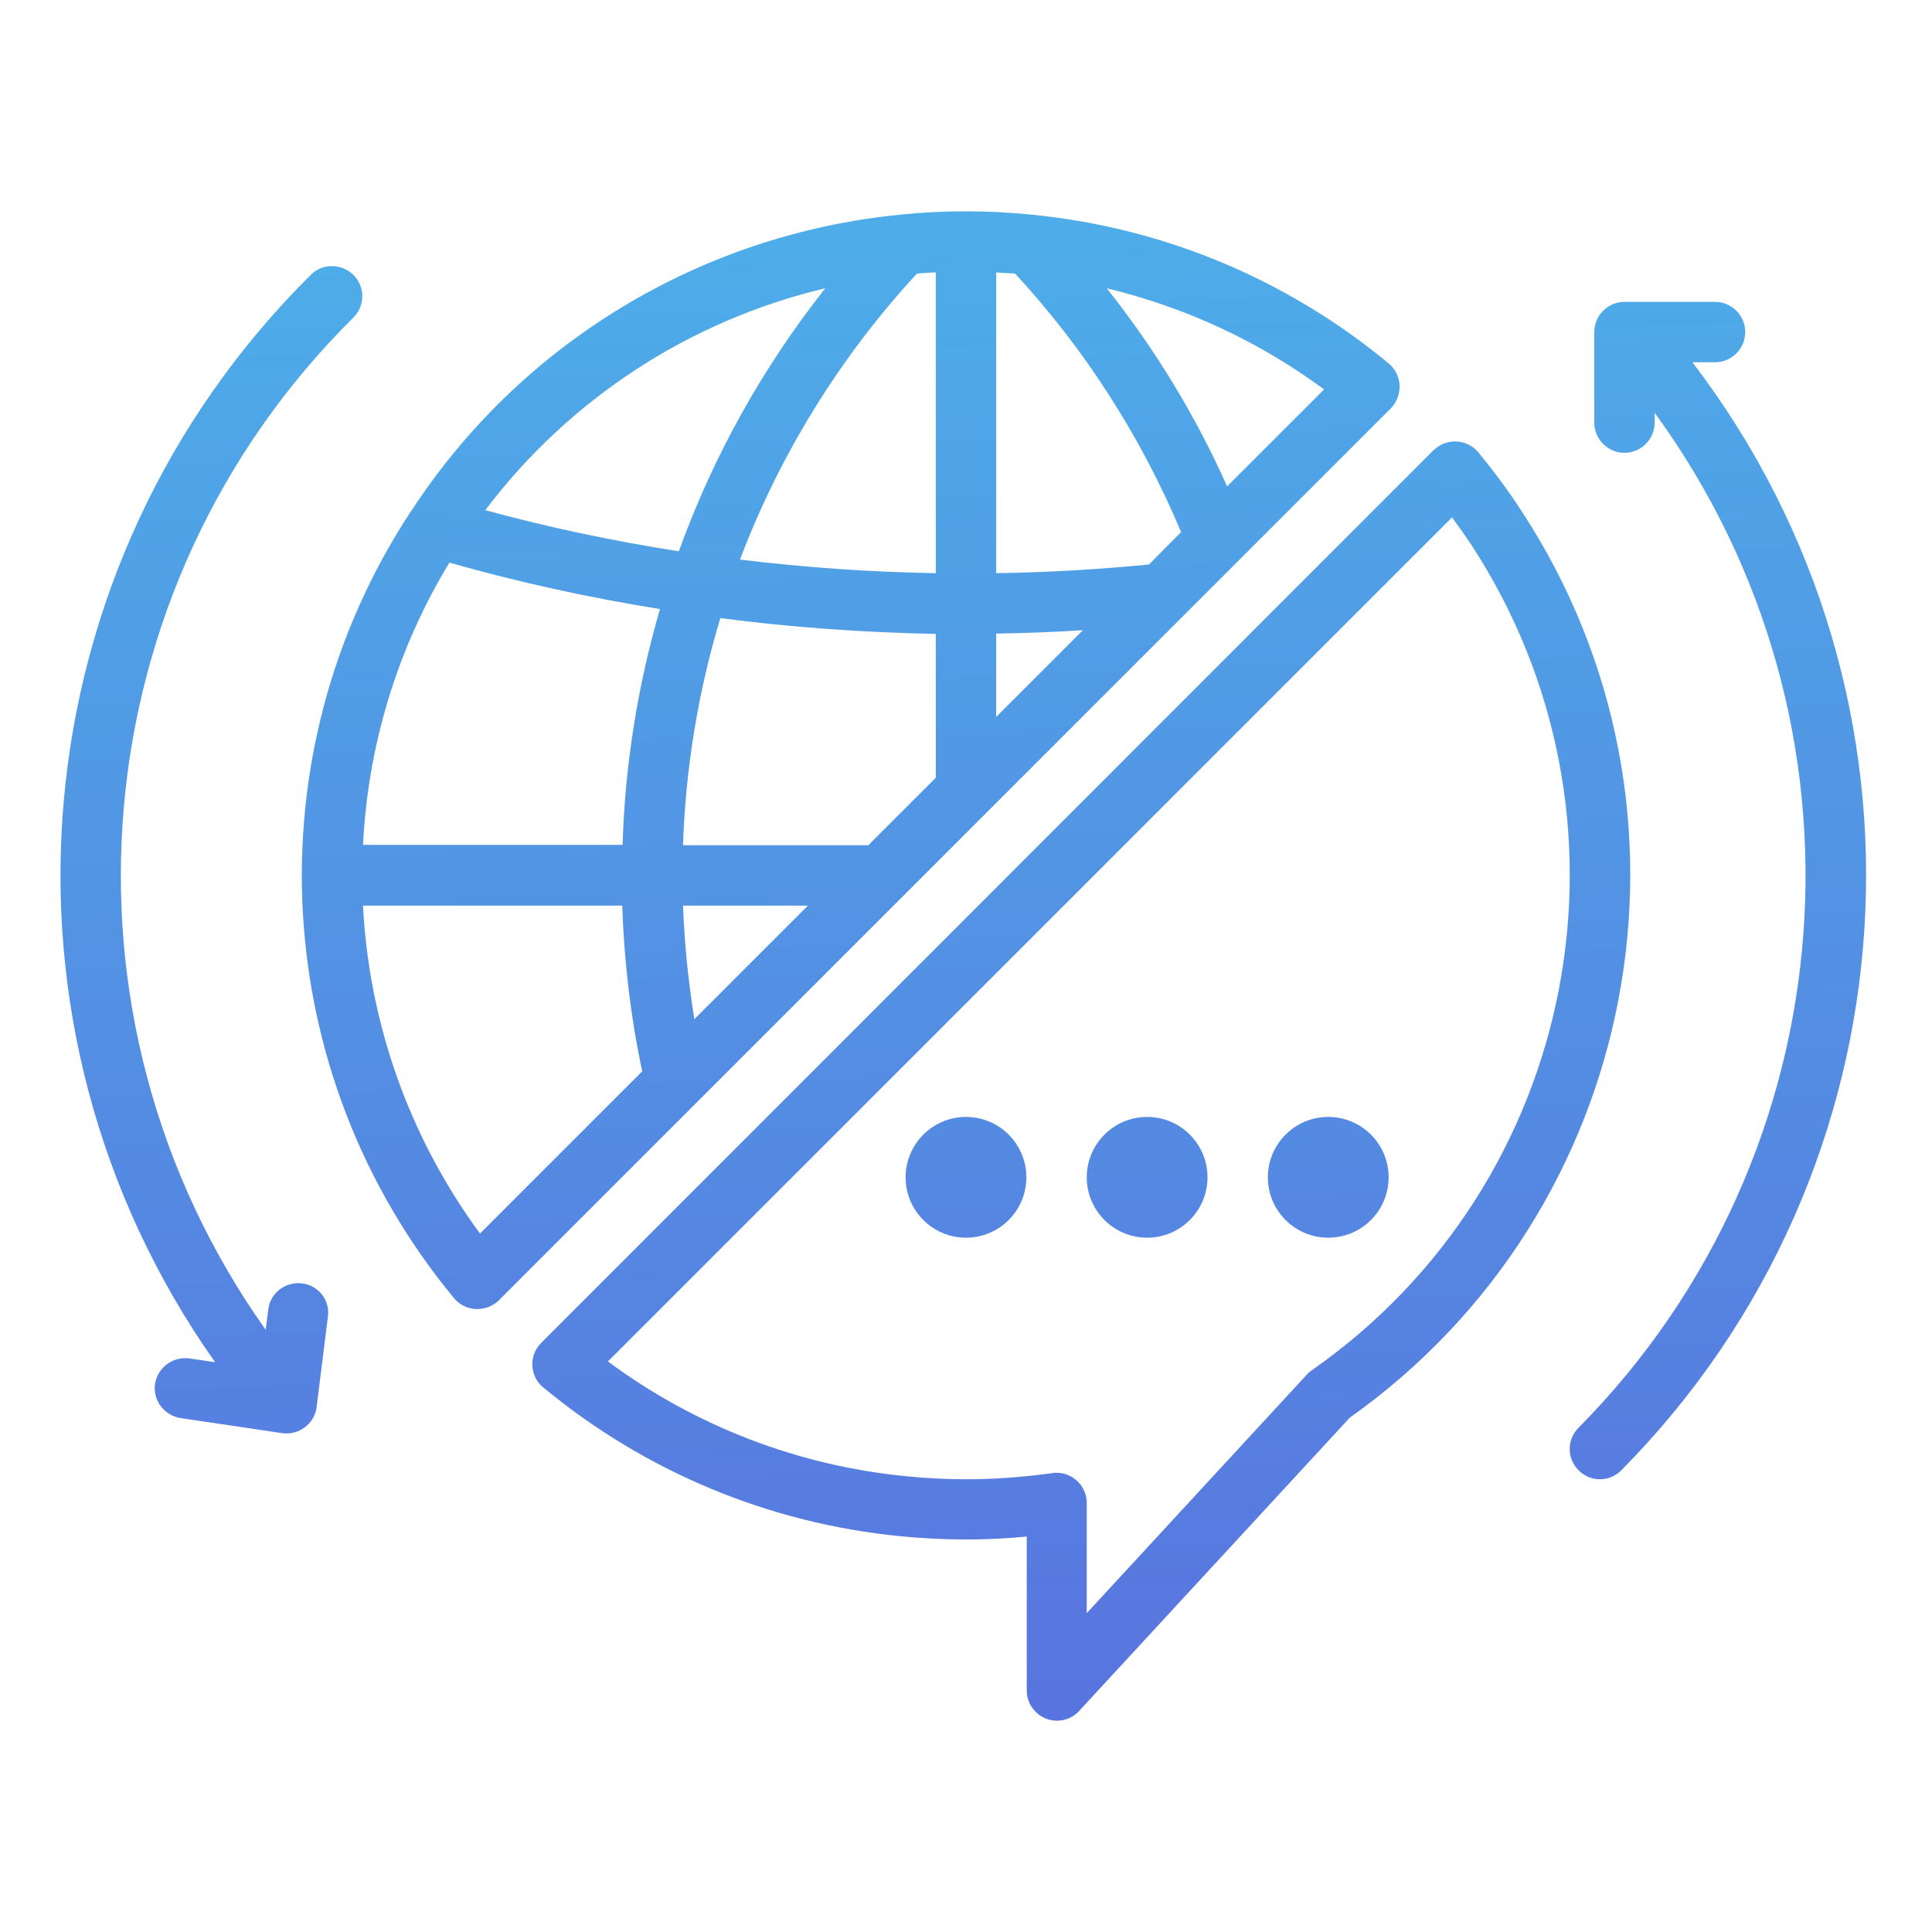 <svg enable-background="new 0 0 512 512" viewBox="0 0 512 512" xmlns="http://www.w3.org/2000/svg" xmlns:xlink="http://www.w3.org/1999/xlink"><linearGradient id="a"><stop offset="0" stop-color="#4cb5ea"/><stop offset="1" stop-color="#5a6cdd"/></linearGradient><linearGradient id="b" gradientUnits="userSpaceOnUse" x1="220.253" x2="236.253" xlink:href="#a" y1="1.9" y2="512.9"/><linearGradient id="c" gradientUnits="userSpaceOnUse" x1="277.291" x2="293.291" xlink:href="#a" y1=".114" y2="511.114"/><linearGradient id="d" gradientUnits="userSpaceOnUse" x1="246.265" x2="262.265" xlink:href="#a" y1="1.086" y2="512.086"/><linearGradient id="e" gradientUnits="userSpaceOnUse" x1="294.218" x2="310.218" xlink:href="#a" y1="-.416" y2="510.584"/><linearGradient id="f" gradientUnits="userSpaceOnUse" x1="342.171" x2="358.171" xlink:href="#a" y1="-1.917" y2="509.083"/><linearGradient id="g" gradientUnits="userSpaceOnUse" x1="51.319" x2="67.319" xlink:href="#a" y1="7.19" y2="518.19"/><linearGradient id="h" gradientUnits="userSpaceOnUse" x1="445.516" x2="461.516" xlink:href="#a" y1="-5.153" y2="505.847"/><path d="m370.9 102.1c-.1-2.3-1.2-4.4-2.9-5.8-26.9-22.3-59.8-36-94.5-39.4-5.8-.6-11.6-.9-17.4-.9h-.1s-.1 0-.1 0c-5.8 0-11.7.3-17.4.9-52.8 5.2-100.5 34-129.5 78.5l-.1.1c-42.4 64.4-37.8 149 11.4 208.5 1.4 1.7 3.5 2.8 5.8 2.9h.4c2.1 0 4.2-.8 5.7-2.3l236.5-236.5c1.5-1.6 2.3-3.8 2.2-6zm-140.8 121.9h-49.1c.7-20.4 4-40.7 9.9-60.2 19 2.5 38 3.8 57.1 4.2v38.1zm-133.9 0c1.3-26.5 9.1-52.2 22.9-74.9 18.3 5.2 37 9.3 55.8 12.3-5.9 20.3-9.3 41.4-9.9 62.5h-68.8zm146.8-151.5c1.7-.1 3.3-.3 5-.3v79.7c-17.3-.3-34.7-1.5-51.9-3.6 10.6-28 26.6-53.8 46.9-75.8zm-28.9 167.5-30.1 30.1c-1.6-10-2.6-20-3-30.1zm49.9-72.1c7.7-.1 15.3-.4 23-.9l-23 23zm40.5-18.3c-13.4 1.3-27 2.1-40.5 2.3v-79.7c1.7.1 3.3.2 5 .3 18.6 20.1 33.4 43.3 44 68.5zm-85.8-73.2c-16.6 21-29.7 44.5-38.8 69.7-17.3-2.7-34.4-6.3-51.3-10.9 22.3-29.5 54.2-50.3 90.1-58.8zm-91.5 250.5c-18.6-25.3-29.4-55.5-31-86.9h68.7c.5 14.7 2.2 29.4 5.3 43.9zm198-198c-8.4-18.8-19.1-36.4-31.9-52.5 20.8 5 40.4 14.1 57.6 26.8z" fill="url(#b)"/><path d="m403.2 135.4c-3.5-5.4-7.3-10.5-11.4-15.5-2.8-3.4-7.9-3.9-11.3-1.1-.2.2-.4.3-.6.5l-236.5 236.6c-3.1 3.1-3.1 8.2 0 11.3.2.2.4.3.6.5 26.9 22.3 59.8 36 94.5 39.4 11.2 1.1 22.4 1.2 33.6.1v40.8c0 4.4 3.6 8 8 8 2.2 0 4.4-.9 5.9-2.6l71.7-77.7c77.3-54.8 97.5-161 45.5-240.3zm-55.5 227.7c-.5.3-.9.7-1.3 1.1l-58.4 63.3v-29.2c0-4.4-3.6-8-8-8-.4 0-.8 0-1.1.1-2.4.3-4.7.6-6.9.8-10.6 1.1-21.3 1.1-32 0-28.6-2.8-55.8-13.3-78.9-30.4l223.7-223.7c1.7 2.3 3.4 4.7 5 7.1 47.4 72.4 28.8 169.3-42.1 218.9z" fill="url(#c)"/><circle cx="256" cy="312" fill="url(#d)" r="16"/><circle cx="304" cy="312" fill="url(#e)" r="16"/><circle cx="352" cy="312" fill="url(#f)" r="16"/><path d="m80 340.1c-4.4-.5-8.4 2.6-8.9 6.9l-.7 5.4c-58.9-83-49.1-196.5 23.2-268.2 3.2-3.1 3.2-8.2.1-11.3s-8.2-3.2-11.3-.1c-77.7 77-88.5 198.8-25.4 288.2l-6.8-1c-4.4-.6-8.4 2.4-9.1 6.7s2.4 8.4 6.7 9.1l27 4c4.4.6 8.4-2.4 9.1-6.7 0-.1 0-.1 0-.2l3-24c.6-4.3-2.5-8.3-6.9-8.8z" fill="url(#g)"/><path d="m454.5 96c4.4 0 8-3.6 8-8s-3.6-8-8-8h-24c-4.4 0-8 3.6-8 8v24c0 4.4 3.6 8 8 8s8-3.6 8-8v-2.6c60.2 82.5 51.6 196.5-20.2 269-3.1 3.1-3.1 8.2.1 11.3 3.1 3.1 8.2 3.1 11.3-.1 78.7-79.5 86.7-204.8 18.8-293.6z" fill="url(#h)"/></svg>